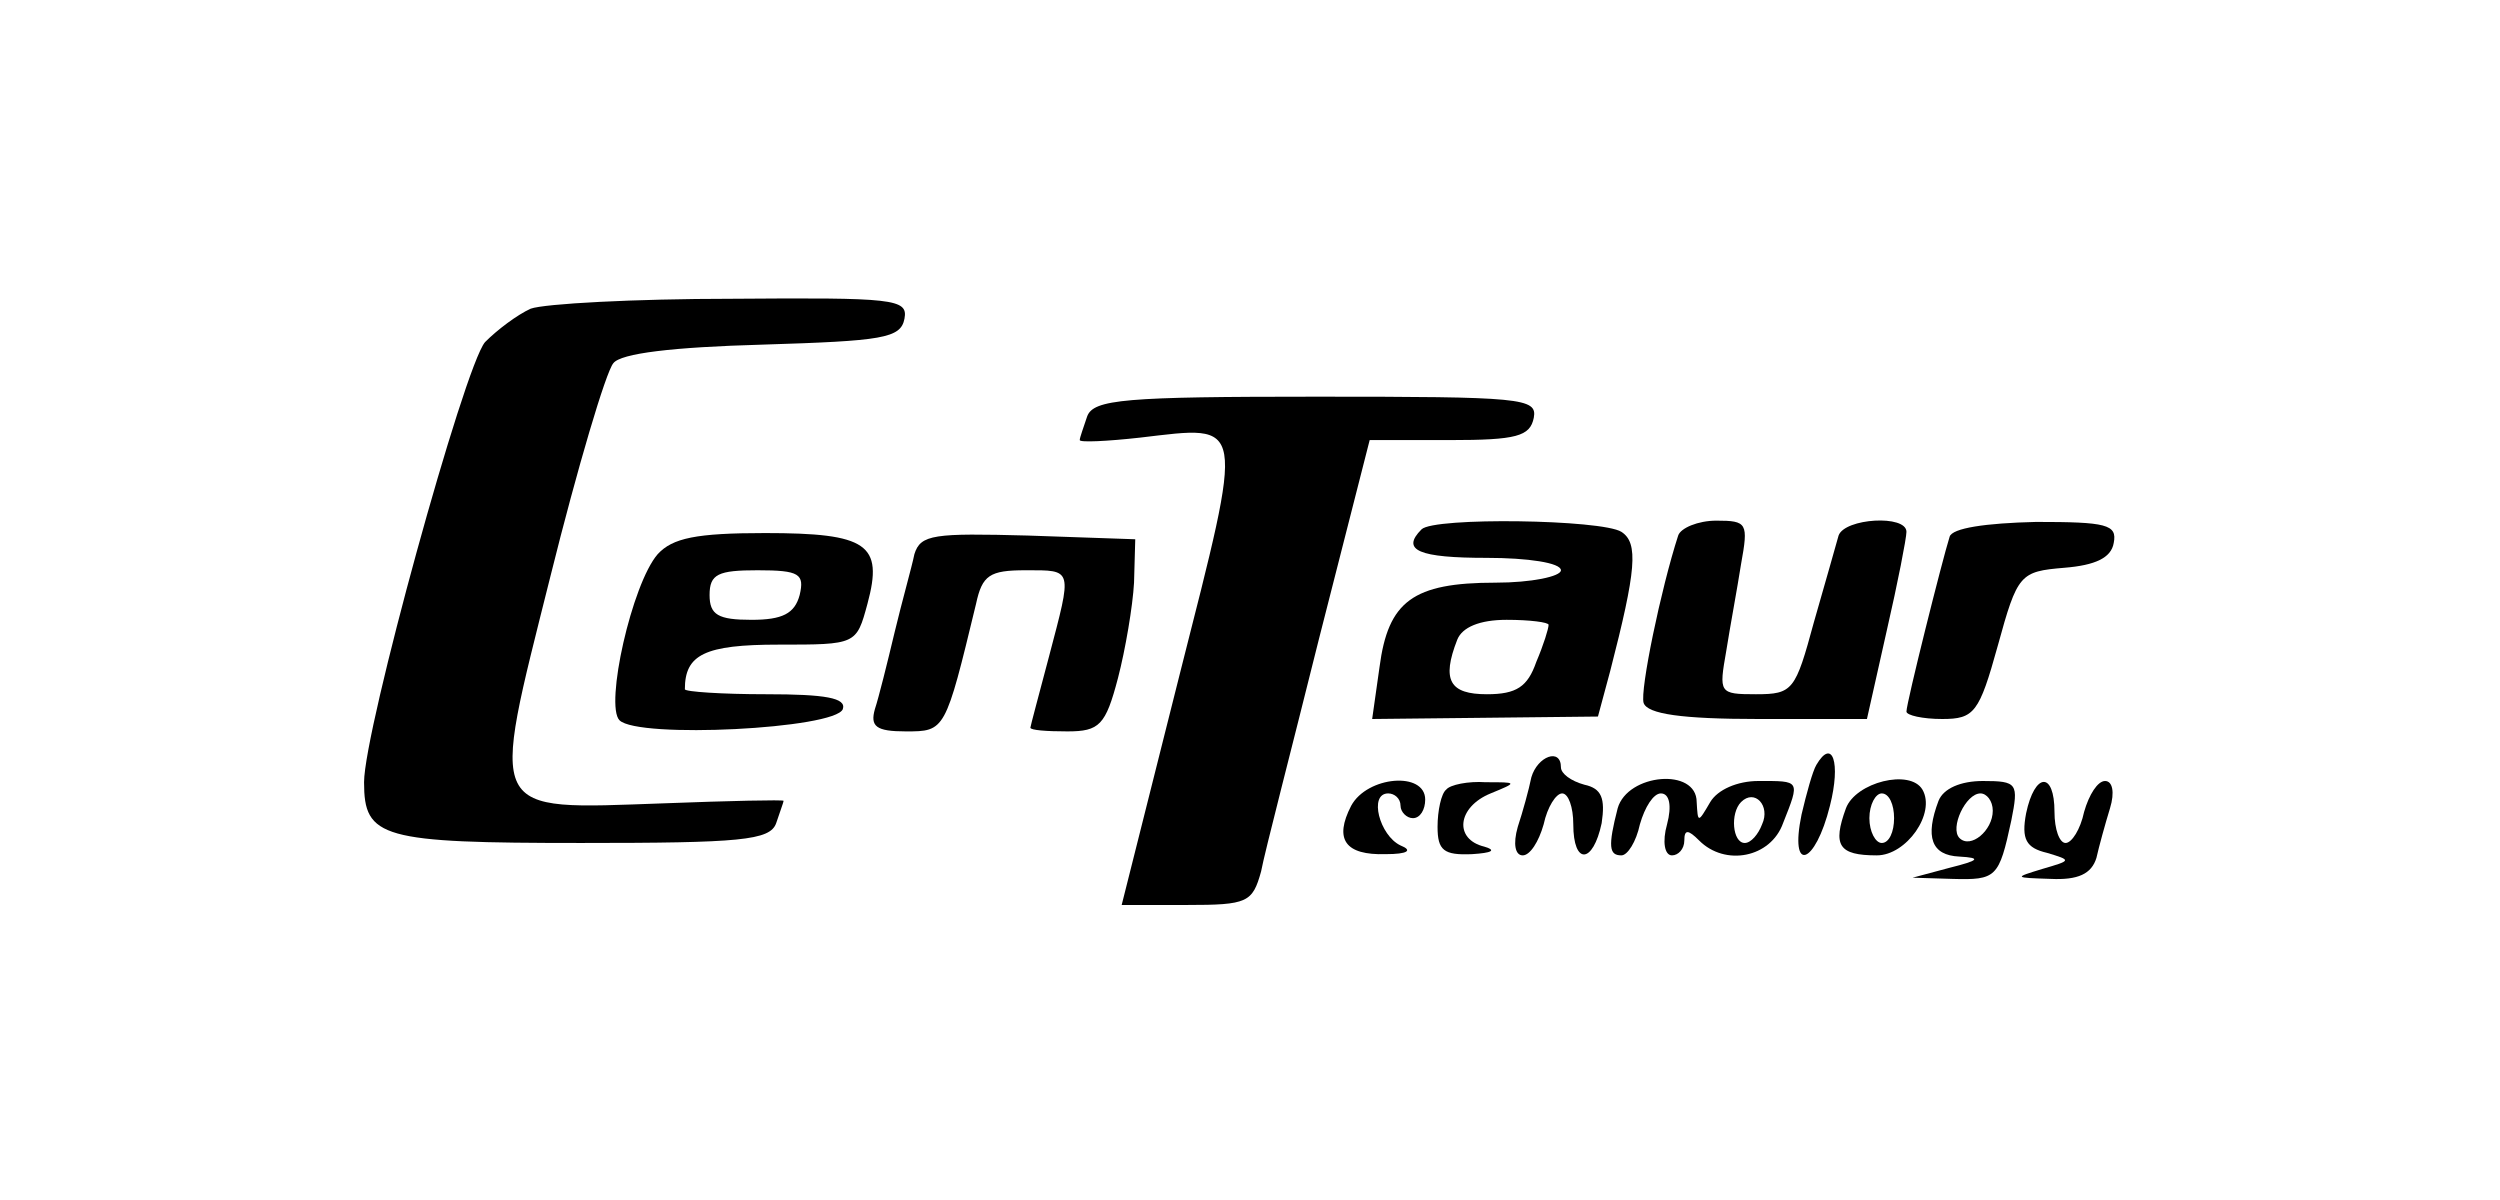 <?xml version="1.0" encoding="UTF-8"?>
<svg xmlns="http://www.w3.org/2000/svg" xmlns:xlink="http://www.w3.org/1999/xlink" width="200px" height="96px" viewBox="0 0 199 96" version="1.1">
<g id="surface1">
<path style=" stroke:none;fill-rule:nonzero;fill:rgb(0%,0%,0%);fill-opacity:1;" d="M 41.953 24.695 C 40.867 25.191 39.285 26.379 38.301 27.371 C 36.621 29.355 28.625 58.414 28.625 62.578 C 28.625 67.043 30.008 67.438 46 67.438 C 58.734 67.438 61.102 67.238 61.594 65.852 C 61.891 64.957 62.188 64.164 62.188 64.066 C 62.188 63.969 57.844 64.066 52.613 64.266 C 38.301 64.762 38.695 65.453 43.531 46.117 C 45.703 37.387 47.973 29.754 48.566 29.059 C 49.156 28.266 53.305 27.77 60.508 27.57 C 70.086 27.273 71.566 27.074 71.859 25.488 C 72.156 23.902 70.973 23.801 58.043 23.902 C 50.242 23.902 43.039 24.297 41.953 24.695 Z M 41.953 24.695 "/>
<path style=" stroke:none;fill-rule:nonzero;fill:rgb(0%,0%,0%);fill-opacity:1;" d="M 86.469 33.324 C 86.176 34.215 85.879 35.008 85.879 35.207 C 85.879 35.406 88.051 35.305 90.715 35.008 C 99.203 34.016 99.105 33.324 93.875 53.949 L 89.234 72.398 L 94.465 72.398 C 99.301 72.398 99.699 72.199 100.387 69.719 C 100.684 68.133 102.855 59.801 105.027 51.074 L 109.074 35.207 L 115.492 35.207 C 120.82 35.207 121.906 34.91 122.203 33.422 C 122.5 31.836 121.215 31.734 104.832 31.734 C 89.531 31.734 86.965 31.934 86.469 33.324 Z M 86.469 33.324 "/>
<path style=" stroke:none;fill-rule:nonzero;fill:rgb(0%,0%,0%);fill-opacity:1;" d="M 113.223 42.348 C 111.543 44.031 113.023 44.629 118.453 44.629 C 121.711 44.629 124.375 45.023 124.375 45.621 C 124.375 46.117 122.008 46.613 119.145 46.613 C 112.531 46.613 110.555 48.098 109.863 53.355 L 109.273 57.52 L 118.355 57.422 L 127.336 57.324 L 128.324 53.652 C 130.395 45.621 130.594 43.438 129.211 42.547 C 127.633 41.555 114.207 41.355 113.223 42.348 Z M 123.387 49.984 C 123.387 50.281 122.992 51.57 122.402 52.957 C 121.711 54.941 120.82 55.539 118.453 55.539 C 115.492 55.539 114.801 54.445 116.082 51.172 C 116.477 50.184 117.859 49.586 120.031 49.586 C 121.906 49.586 123.387 49.785 123.387 49.984 Z M 123.387 49.984 "/>
<path style=" stroke:none;fill-rule:nonzero;fill:rgb(0%,0%,0%);fill-opacity:1;" d="M 133.754 42.844 C 132.371 47.109 130.691 55.238 130.988 56.23 C 131.285 57.125 134.047 57.52 140.168 57.52 L 148.855 57.52 L 150.434 50.48 C 151.324 46.613 152.016 43.043 152.016 42.547 C 152.016 41.156 147.078 41.453 146.586 42.844 C 146.387 43.539 145.5 46.711 144.609 49.785 C 143.129 55.238 142.934 55.539 139.973 55.539 C 137.012 55.539 137.012 55.438 137.602 52.066 C 137.898 50.184 138.492 47.008 138.785 45.125 C 139.379 41.852 139.281 41.652 136.812 41.652 C 135.332 41.652 133.949 42.246 133.754 42.844 Z M 133.754 42.844 "/>
<path style=" stroke:none;fill-rule:nonzero;fill:rgb(0%,0%,0%);fill-opacity:1;" d="M 155.469 42.941 C 154.875 44.828 152.016 56.23 152.016 56.926 C 152.016 57.223 153.297 57.52 154.875 57.52 C 157.441 57.52 157.836 57.023 159.32 51.668 C 160.898 45.918 161.094 45.719 164.648 45.422 C 167.117 45.223 168.398 44.629 168.598 43.438 C 168.895 41.949 168.004 41.754 162.379 41.754 C 158.332 41.852 155.668 42.246 155.469 42.941 Z M 155.469 42.941 "/>
<path style=" stroke:none;fill-rule:nonzero;fill:rgb(0%,0%,0%);fill-opacity:1;" d="M 52.117 44.332 C 50.047 46.711 47.875 56.43 49.059 57.621 C 50.539 59.109 66.332 58.312 66.926 56.727 C 67.223 55.836 65.543 55.539 60.805 55.539 C 57.254 55.539 54.289 55.34 54.289 55.141 C 54.289 52.363 55.871 51.57 61.793 51.57 C 68.012 51.57 68.012 51.57 68.898 48.297 C 70.184 43.539 68.898 42.645 60.707 42.645 C 55.18 42.645 53.305 43.043 52.117 44.332 Z M 63.473 47.602 C 63.074 49.09 62.09 49.586 59.621 49.586 C 56.957 49.586 56.266 49.191 56.266 47.602 C 56.266 45.918 56.957 45.621 60.113 45.621 C 63.473 45.621 63.867 45.918 63.473 47.602 Z M 63.473 47.602 "/>
<path style=" stroke:none;fill-rule:nonzero;fill:rgb(0%,0%,0%);fill-opacity:1;" d="M 72.652 44.332 C 72.453 45.324 71.664 48.098 71.07 50.578 C 70.48 53.059 69.789 55.836 69.492 56.727 C 69.098 58.117 69.59 58.512 71.961 58.512 C 75.117 58.512 75.117 58.512 77.586 48.297 C 78.078 46.016 78.672 45.621 81.535 45.621 C 85.383 45.621 85.285 45.422 83.41 52.562 C 82.621 55.539 81.93 58.117 81.93 58.215 C 81.93 58.414 83.211 58.512 84.891 58.512 C 87.457 58.512 87.949 58.016 88.938 54.246 C 89.531 51.969 90.121 48.496 90.223 46.613 L 90.32 43.141 L 81.73 42.844 C 74.23 42.645 73.145 42.742 72.652 44.332 Z M 72.652 44.332 "/>
<path style=" stroke:none;fill-rule:nonzero;fill:rgb(0%,0%,0%);fill-opacity:1;" d="M 122.008 62.184 C 121.809 63.172 121.316 64.957 120.922 66.148 C 120.523 67.539 120.723 68.43 121.316 68.43 C 121.906 68.43 122.598 67.34 122.992 65.949 C 123.289 64.562 123.98 63.473 124.473 63.473 C 124.969 63.473 125.363 64.562 125.363 65.949 C 125.363 69.223 126.941 69.125 127.633 65.852 C 127.93 63.867 127.633 63.074 126.25 62.777 C 125.164 62.48 124.375 61.883 124.375 61.387 C 124.375 59.801 122.5 60.496 122.008 62.184 Z M 122.008 62.184 "/>
<path style=" stroke:none;fill-rule:nonzero;fill:rgb(0%,0%,0%);fill-opacity:1;" d="M 144.809 61.191 C 144.512 61.688 144.02 63.473 143.625 65.156 C 142.637 69.918 144.711 69.223 145.895 64.461 C 146.781 60.992 146.09 59.008 144.809 61.191 Z M 144.809 61.191 "/>
<path style=" stroke:none;fill-rule:nonzero;fill:rgb(0%,0%,0%);fill-opacity:1;" d="M 107.594 64.461 C 106.211 67.141 107.102 68.43 110.359 68.332 C 112.137 68.332 112.531 68.031 111.543 67.637 C 109.863 66.844 108.977 63.473 110.555 63.473 C 111.051 63.473 111.543 63.867 111.543 64.461 C 111.543 64.957 112.035 65.453 112.531 65.453 C 113.121 65.453 113.516 64.762 113.516 63.969 C 113.516 61.688 108.879 62.082 107.594 64.461 Z M 107.594 64.461 "/>
<path style=" stroke:none;fill-rule:nonzero;fill:rgb(0%,0%,0%);fill-opacity:1;" d="M 115.195 63.172 C 114.801 63.473 114.504 64.859 114.504 66.148 C 114.504 68.031 114.996 68.43 117.27 68.332 C 118.848 68.23 119.242 68.031 118.254 67.734 C 115.789 67.141 116.082 64.562 118.75 63.473 C 120.922 62.578 120.922 62.578 118.355 62.578 C 116.973 62.48 115.492 62.777 115.195 63.172 Z M 115.195 63.172 "/>
<path style=" stroke:none;fill-rule:nonzero;fill:rgb(0%,0%,0%);fill-opacity:1;" d="M 128.914 64.66 C 128.125 67.734 128.227 68.43 129.211 68.43 C 129.707 68.43 130.395 67.34 130.691 65.949 C 131.086 64.562 131.777 63.473 132.371 63.473 C 133.062 63.473 133.258 64.461 132.863 65.949 C 132.469 67.34 132.668 68.43 133.258 68.43 C 133.754 68.43 134.246 67.934 134.246 67.238 C 134.246 66.348 134.543 66.348 135.43 67.238 C 137.504 69.324 141.156 68.629 142.145 65.852 C 143.523 62.379 143.523 62.48 140.168 62.48 C 138.492 62.48 136.91 63.172 136.32 64.164 C 135.332 65.852 135.332 65.852 135.234 64.164 C 135.234 61.387 129.707 61.883 128.914 64.66 Z M 140.465 65.949 C 140.168 66.742 139.578 67.438 139.082 67.438 C 138.098 67.438 137.898 65.059 138.785 64.164 C 139.871 63.074 141.156 64.461 140.465 65.949 Z M 140.465 65.949 "/>
<path style=" stroke:none;fill-rule:nonzero;fill:rgb(0%,0%,0%);fill-opacity:1;" d="M 147.176 64.66 C 146.09 67.637 146.586 68.43 149.645 68.43 C 152.016 68.43 154.383 65.059 153.297 63.172 C 152.309 61.488 147.965 62.578 147.176 64.66 Z M 151.027 65.453 C 151.027 66.547 150.633 67.438 150.039 67.438 C 149.547 67.438 149.051 66.547 149.051 65.453 C 149.051 64.363 149.547 63.473 150.039 63.473 C 150.633 63.473 151.027 64.363 151.027 65.453 Z M 151.027 65.453 "/>
<path style=" stroke:none;fill-rule:nonzero;fill:rgb(0%,0%,0%);fill-opacity:1;" d="M 154.582 64.066 C 153.496 66.941 153.988 68.43 156.258 68.527 C 158.035 68.629 157.836 68.828 155.469 69.422 L 152.508 70.215 L 155.668 70.312 C 159.219 70.414 159.418 70.215 160.402 65.652 C 160.996 62.676 160.898 62.48 158.133 62.48 C 156.355 62.48 154.977 63.074 154.582 64.066 Z M 158.922 64.859 C 158.922 66.445 157.148 67.934 156.258 67.043 C 155.469 66.246 156.754 63.473 157.938 63.473 C 158.43 63.473 158.922 64.066 158.922 64.859 Z M 158.922 64.859 "/>
<path style=" stroke:none;fill-rule:nonzero;fill:rgb(0%,0%,0%);fill-opacity:1;" d="M 161.59 65.059 C 161.195 67.141 161.59 67.836 163.266 68.23 C 165.242 68.828 165.242 68.828 162.871 69.52 C 160.602 70.215 160.602 70.215 163.562 70.312 C 165.734 70.414 166.82 69.918 167.215 68.629 C 167.414 67.734 167.906 65.949 168.301 64.66 C 168.695 63.371 168.5 62.48 167.906 62.48 C 167.312 62.48 166.621 63.57 166.227 64.957 C 165.934 66.348 165.242 67.438 164.746 67.438 C 164.254 67.438 163.859 66.348 163.859 64.957 C 163.859 61.688 162.281 61.785 161.59 65.059 Z M 161.59 65.059 "/>
</g>
</svg>
